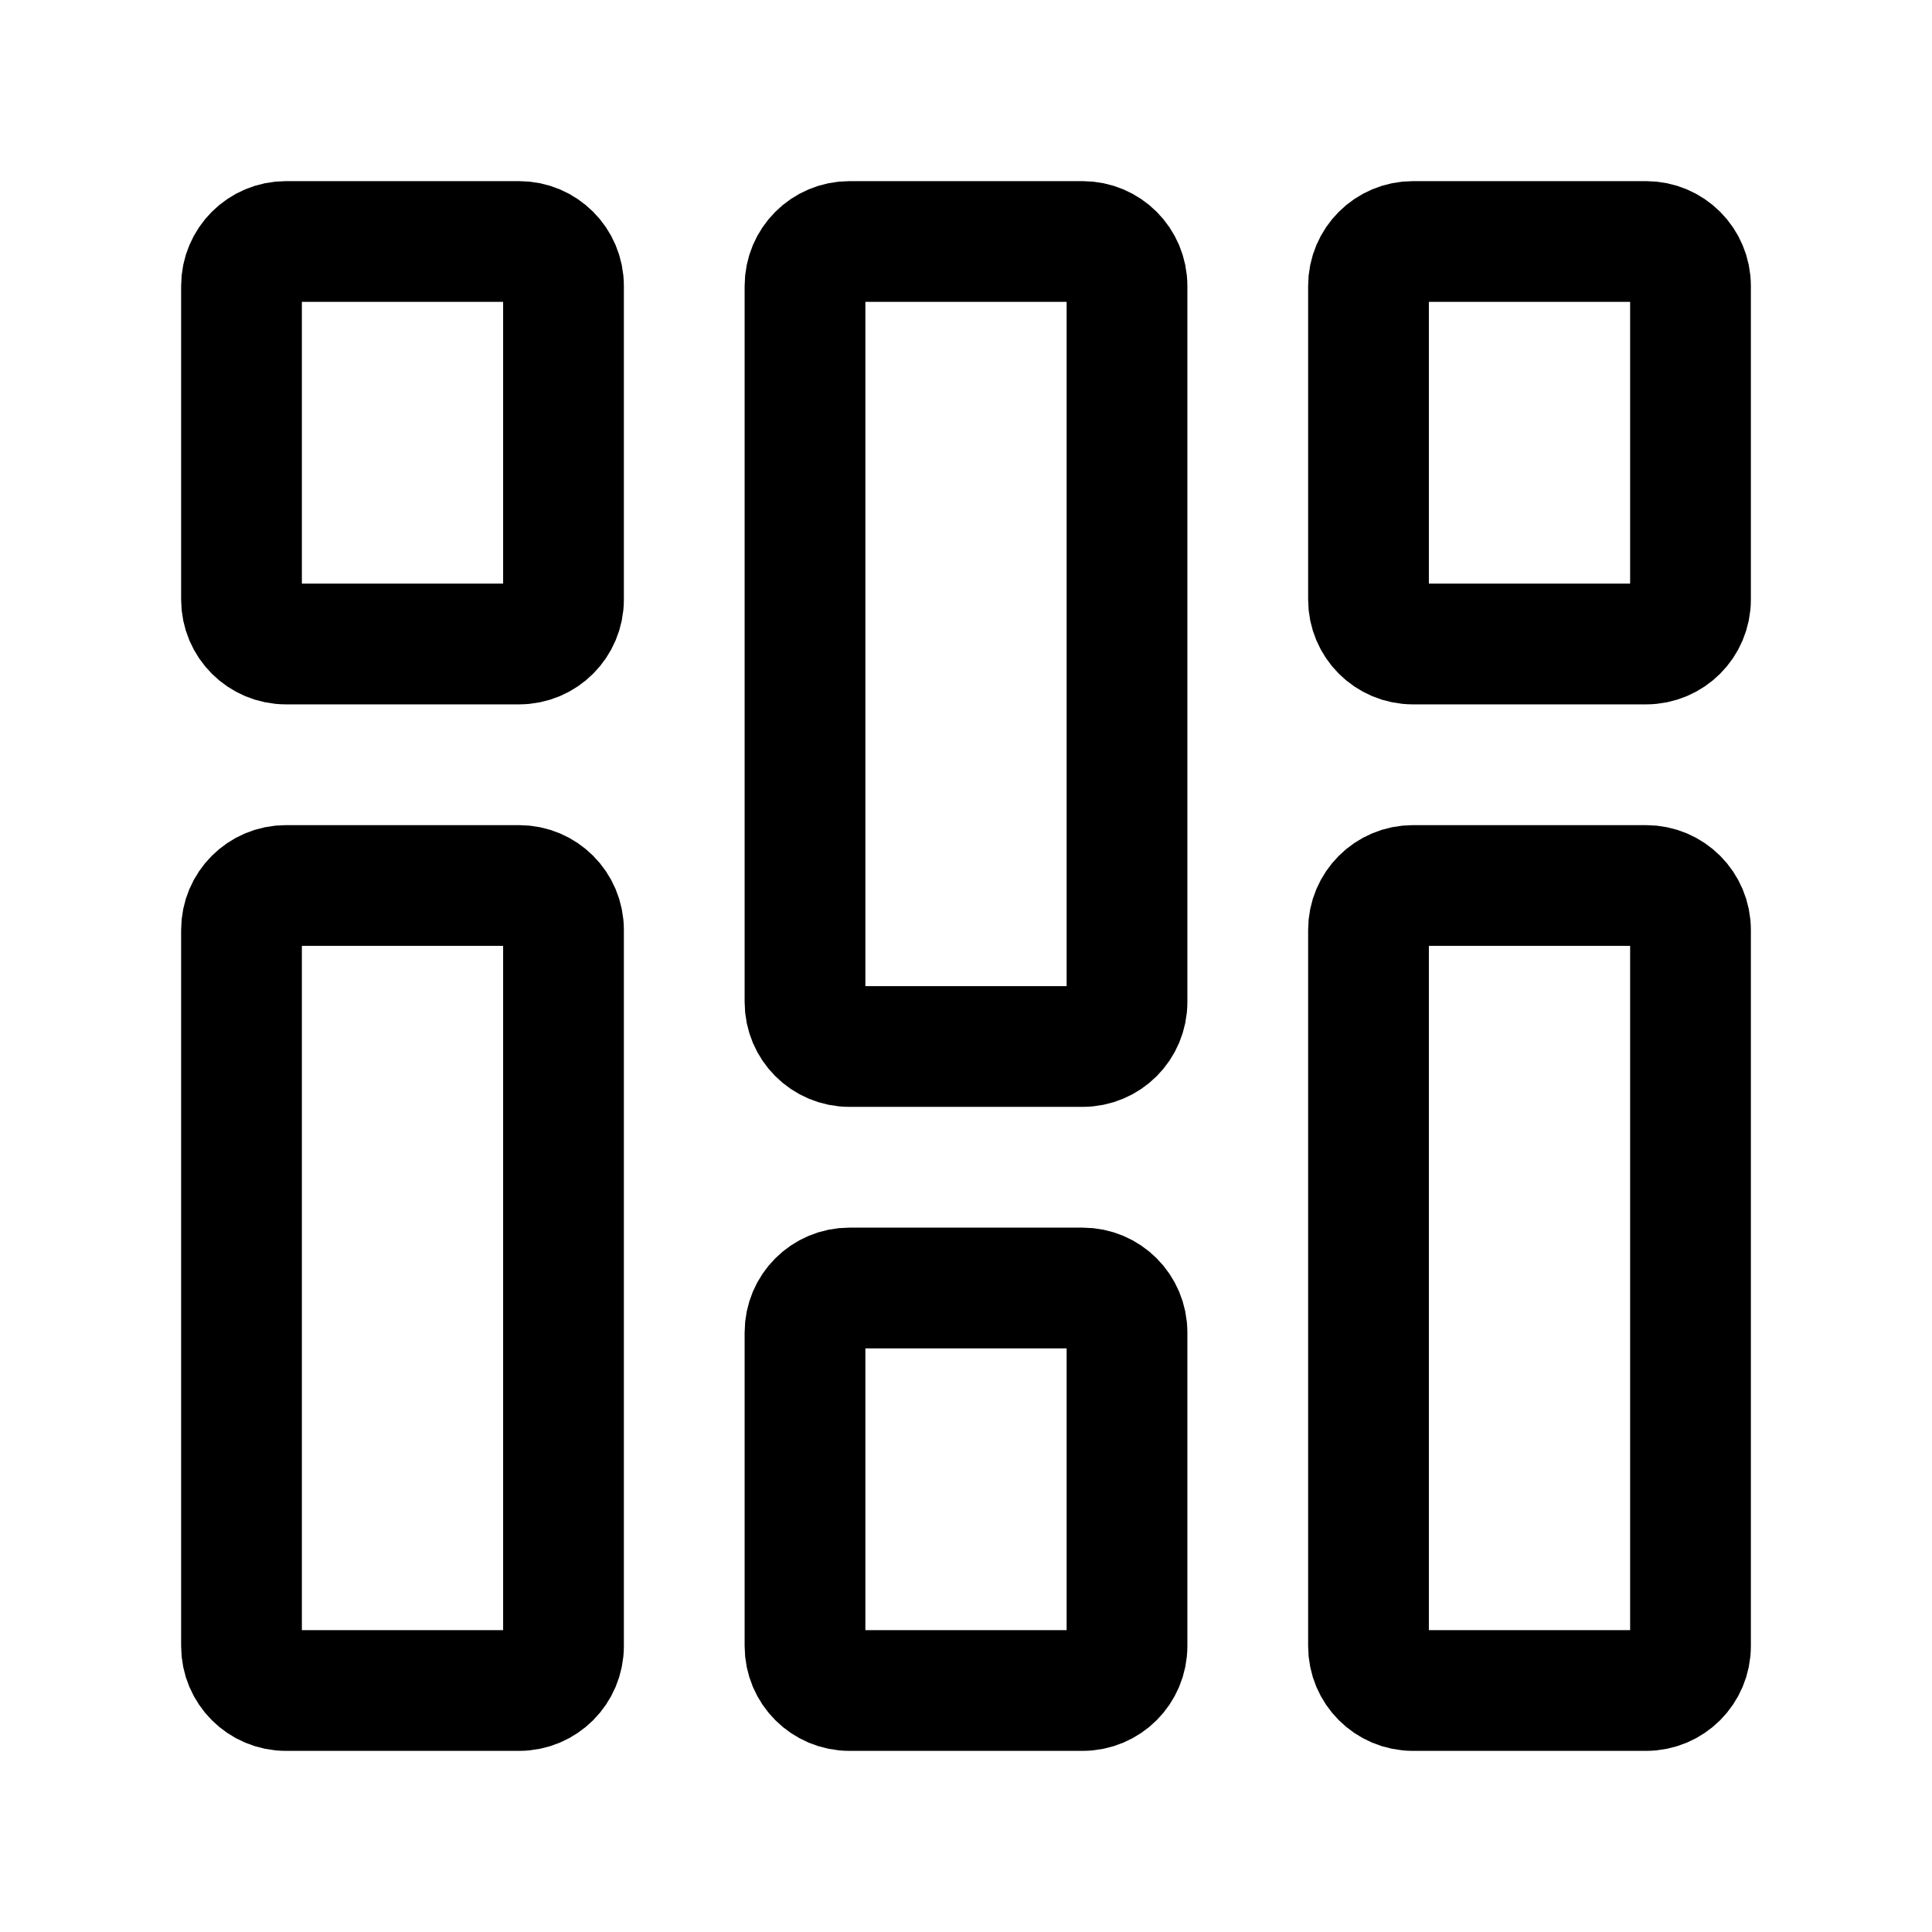 <svg width="24" height="24" viewBox="0 0 24 24" fill="none" xmlns="http://www.w3.org/2000/svg">
<g clip-path="url(#clip0_50_18098)">
<path d="M6.448 3H3.552C3.247 3 3 3.247 3 3.552V7.448C3 7.753 3.247 8 3.552 8H6.448C6.753 8 7 7.753 7 7.448V3.552C7 3.247 6.753 3 6.448 3Z" stroke="black" stroke-width="1.5" stroke-linecap="round" stroke-linejoin="round"/>
<path d="M6.448 11H3.552C3.247 11 3 11.247 3 11.552V20.448C3 20.753 3.247 21 3.552 21H6.448C6.753 21 7 20.753 7 20.448V11.552C7 11.247 6.753 11 6.448 11Z" stroke="black" stroke-width="1.5" stroke-linecap="round" stroke-linejoin="round"/>
<path d="M13.448 3H10.552C10.247 3 10 3.247 10 3.552V12.448C10 12.753 10.247 13 10.552 13H13.448C13.753 13 14 12.753 14 12.448V3.552C14 3.247 13.753 3 13.448 3Z" stroke="black" stroke-width="1.5" stroke-linecap="round" stroke-linejoin="round"/>
<path d="M13.448 16H10.552C10.247 16 10 16.247 10 16.552V20.448C10 20.753 10.247 21 10.552 21H13.448C13.753 21 14 20.753 14 20.448V16.552C14 16.247 13.753 16 13.448 16Z" stroke="black" stroke-width="1.5" stroke-linecap="round" stroke-linejoin="round"/>
<path d="M20.448 3H17.552C17.247 3 17 3.247 17 3.552V7.448C17 7.753 17.247 8 17.552 8H20.448C20.753 8 21 7.753 21 7.448V3.552C21 3.247 20.753 3 20.448 3Z" stroke="black" stroke-width="1.5" stroke-linecap="round" stroke-linejoin="round"/>
<path d="M20.448 11H17.552C17.247 11 17 11.247 17 11.552V20.448C17 20.753 17.247 21 17.552 21H20.448C20.753 21 21 20.753 21 20.448V11.552C21 11.247 20.753 11 20.448 11Z" stroke="black" stroke-width="1.5" stroke-linecap="round" stroke-linejoin="round"/>
</g>
<defs>
<clipPath id="clip0_50_18098">
<rect width="24" height="24" fill="white"/>
</clipPath>
</defs>
</svg>
